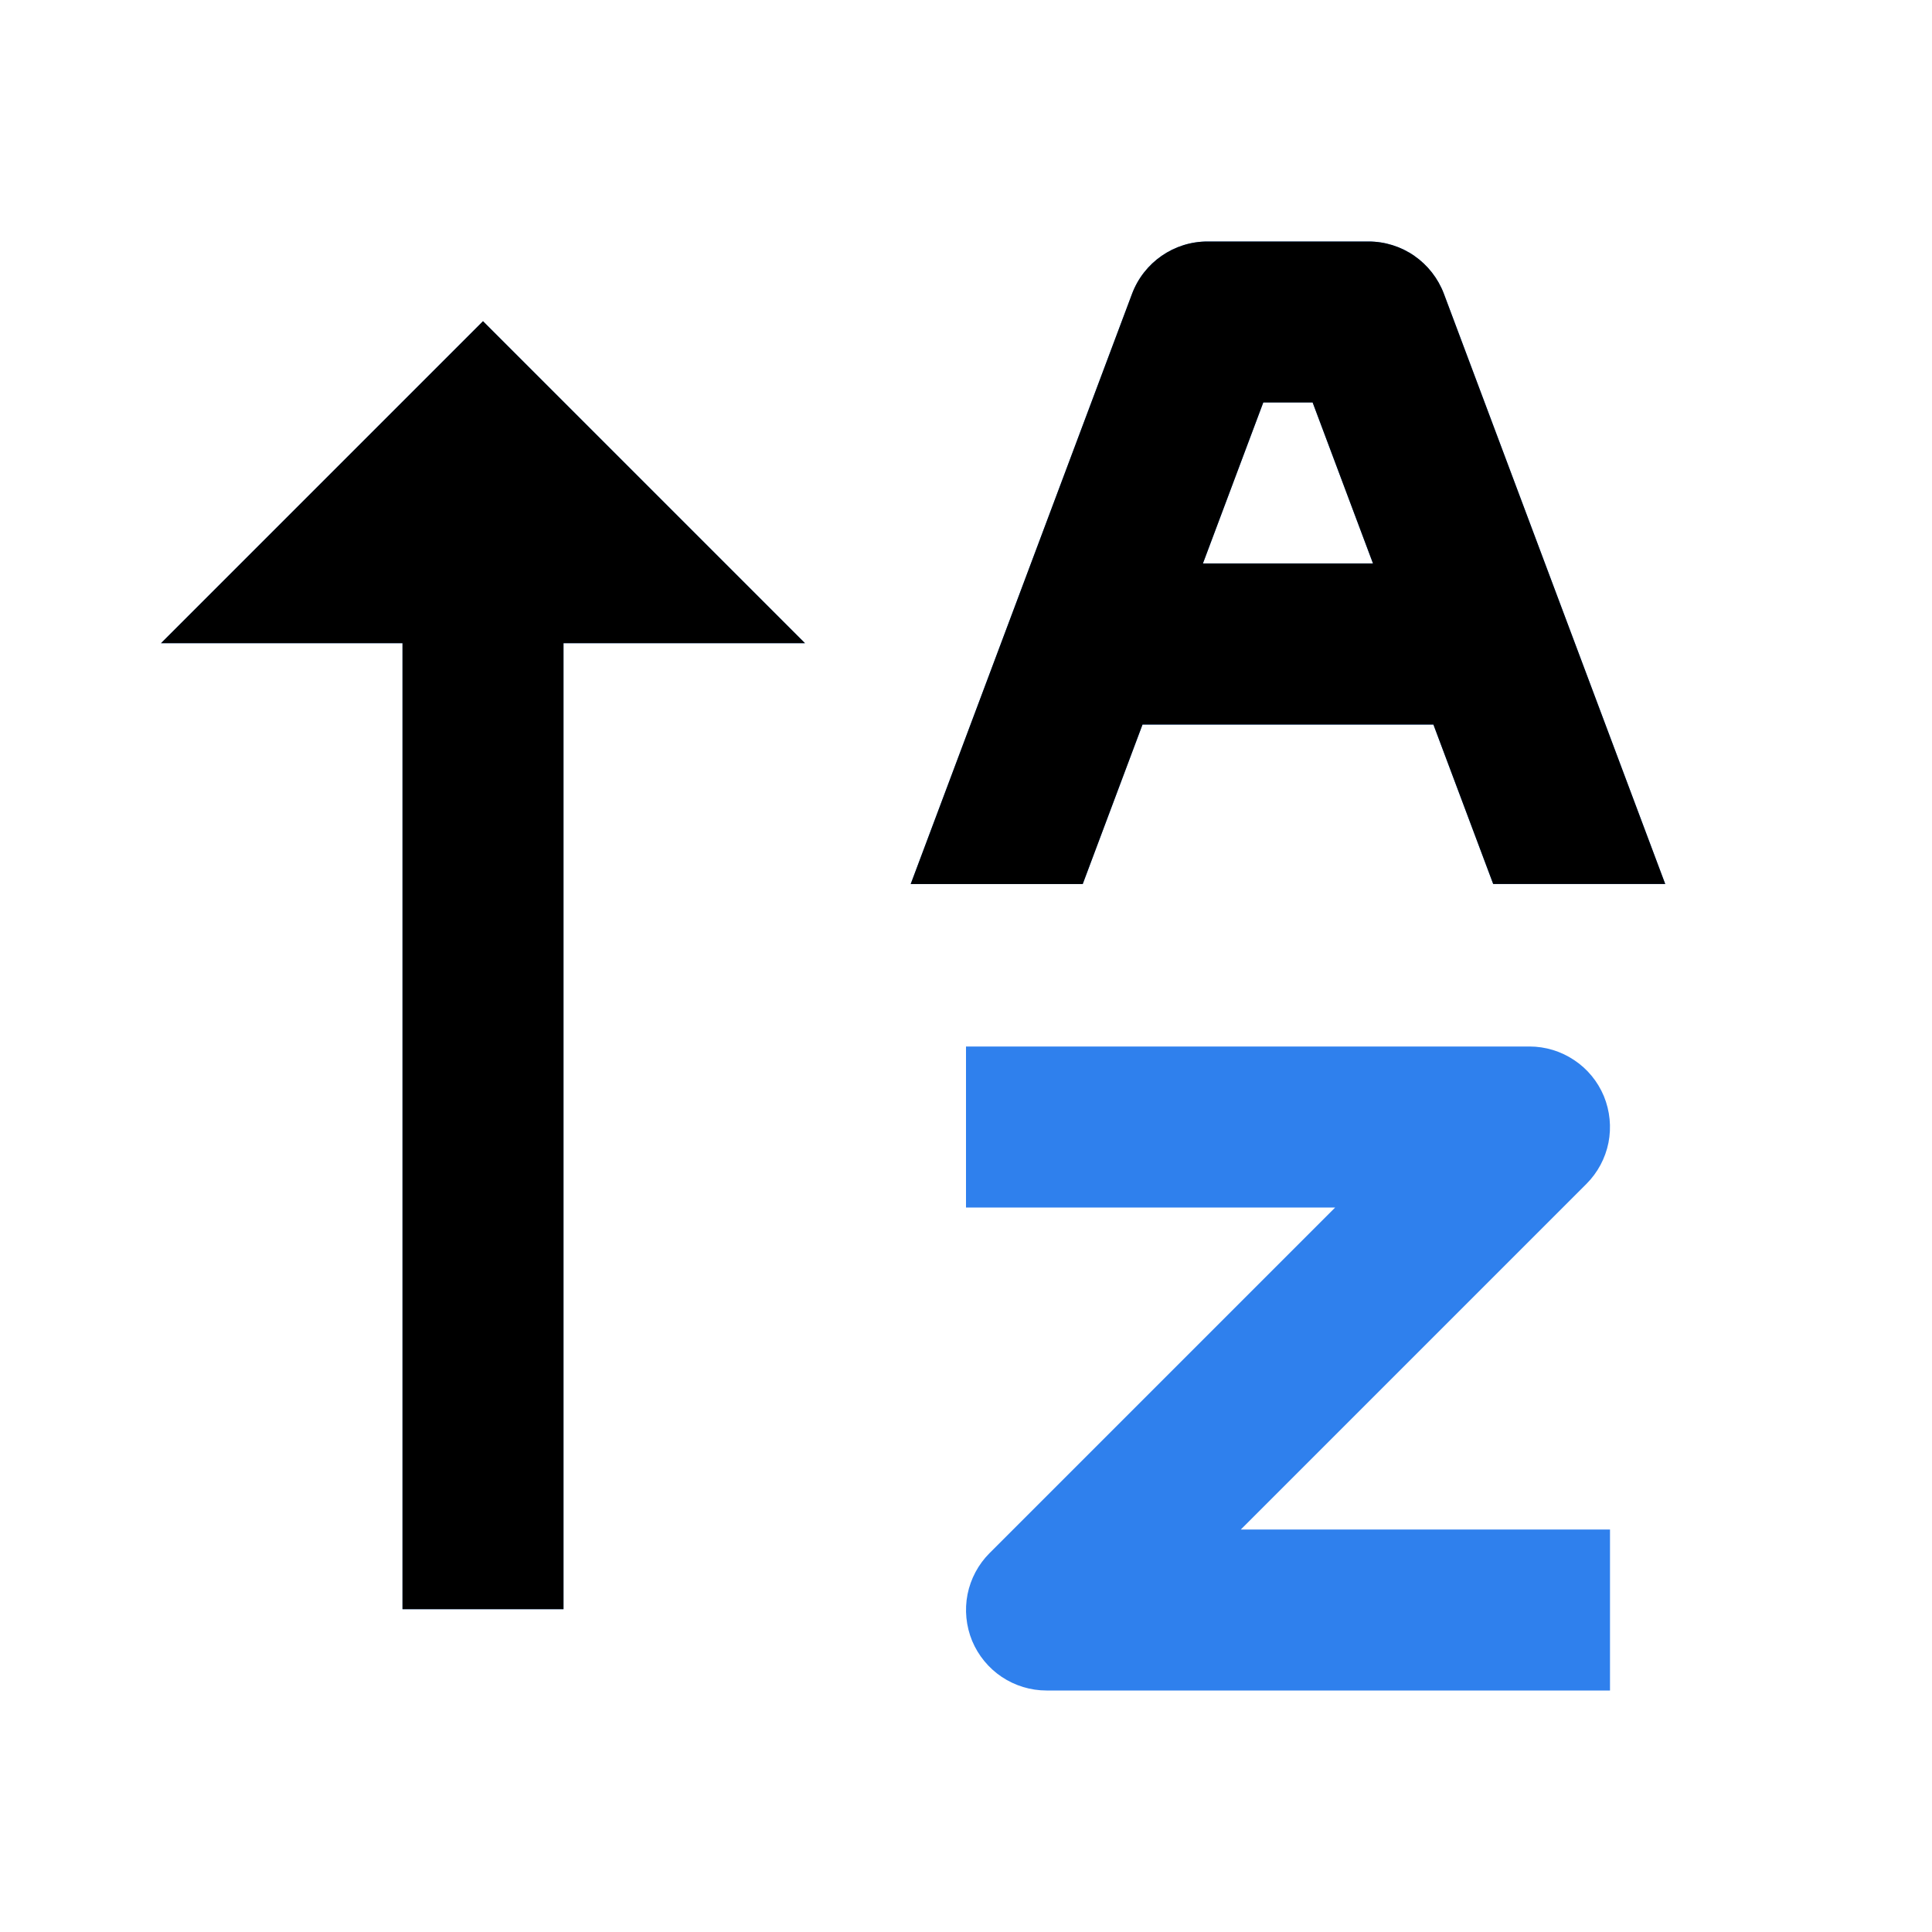 <svg width="24" height="24" viewBox="0 0 24 24" fill="none" xmlns="http://www.w3.org/2000/svg">
<path d="M19.707 14.707C19.847 14.567 19.942 14.389 19.981 14.195C20.019 14.001 19.999 13.8 19.924 13.617C19.848 13.435 19.72 13.278 19.555 13.169C19.391 13.059 19.198 13 19 13H12V15H16.586L12.293 19.293C12.153 19.433 12.058 19.611 12.019 19.805C11.981 19.999 12.001 20.2 12.076 20.383C12.152 20.565 12.28 20.721 12.444 20.831C12.609 20.941 12.802 21 13 21H20V19H15.414L19.707 14.707ZM6 3.99L2 7.99H5V19.99H7V7.99H10L6 3.99ZM17 3H15C14.583 3 14.21 3.259 14.063 3.649L11.313 10.982H13.45L14.193 9H17.806L18.549 10.981H20.686L17.936 3.648C17.864 3.458 17.736 3.294 17.569 3.178C17.402 3.062 17.203 3 17 3ZM14.943 7L15.693 5H16.306L17.056 7H14.943Z" fill="#2F80ED"/>
<path d="M6 3.99L2 7.99H5V19.99H7V7.99H10L6 3.99ZM17 3H15C14.583 3 14.21 3.259 14.063 3.649L11.313 10.982H13.45L14.193 9H17.806L18.549 10.981H20.686L17.936 3.648C17.864 3.458 17.736 3.294 17.569 3.178C17.402 3.062 17.203 3 17 3ZM14.943 7L15.693 5H16.306L17.056 7H14.943Z" fill="black"/>
</svg>
